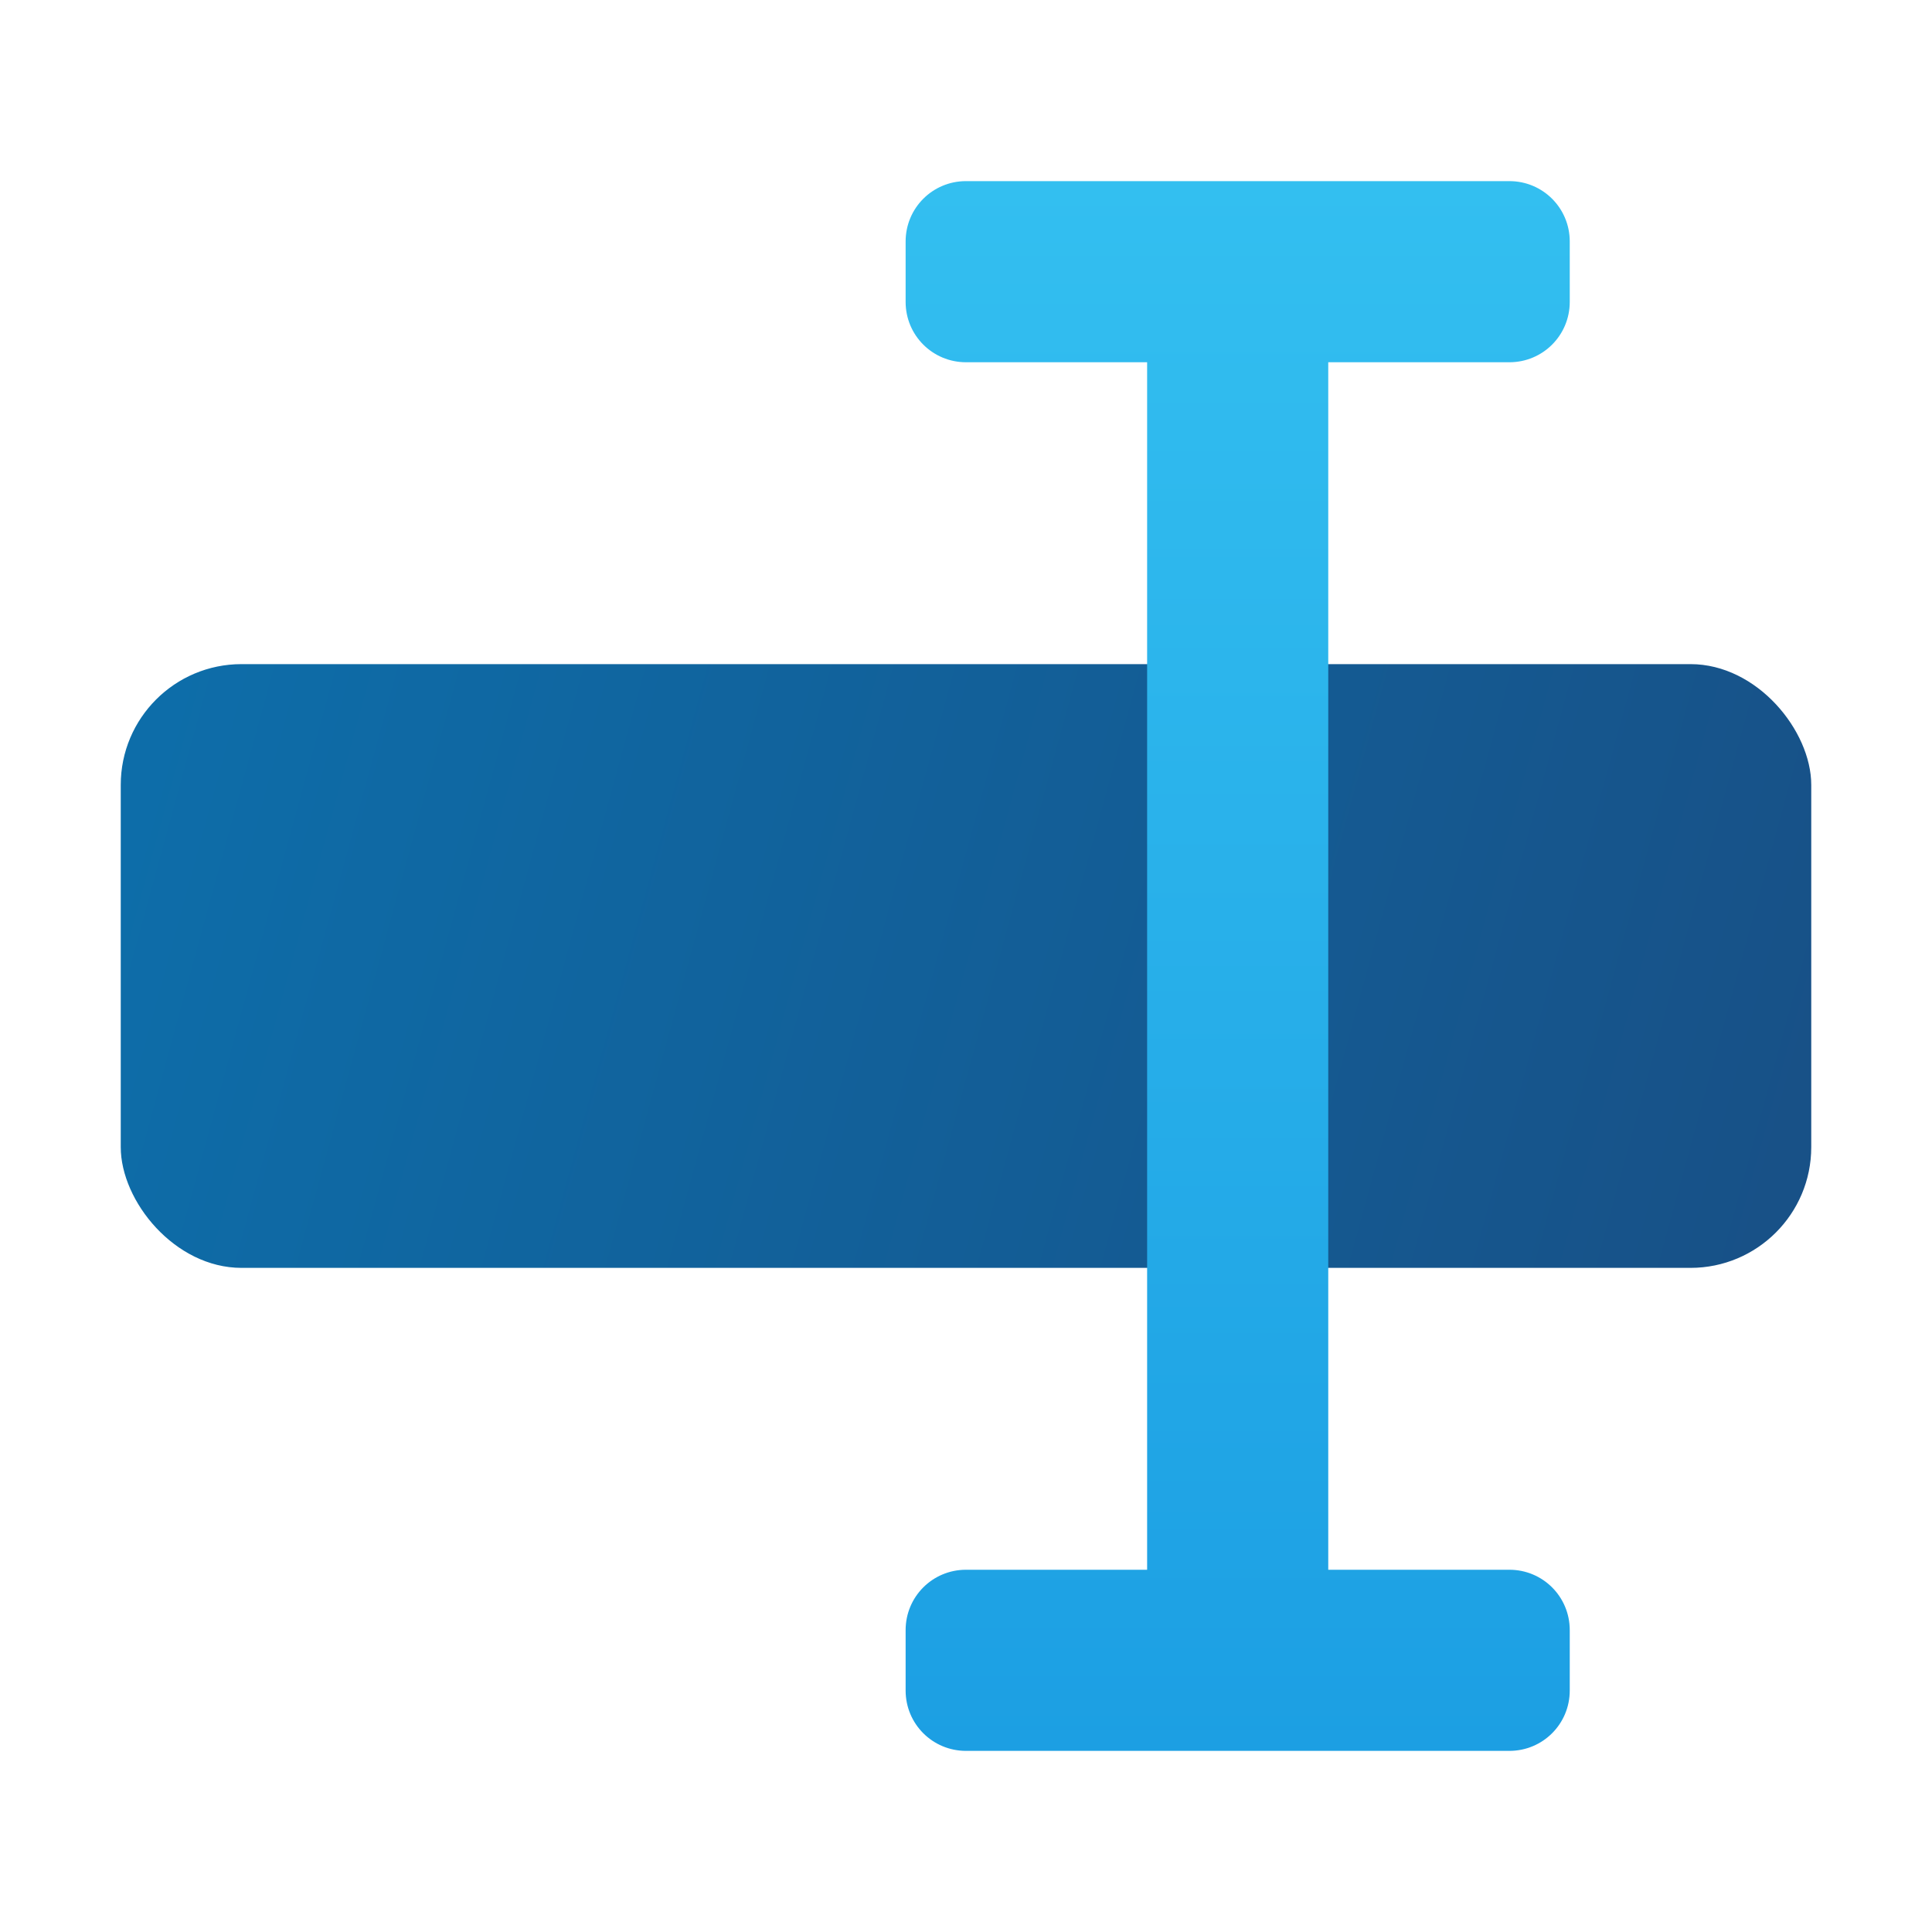 <?xml version="1.0" encoding="UTF-8" standalone="no"?>
<!-- Created with Inkscape (http://www.inkscape.org/) -->

<svg
   width="32"
   height="32"
   viewBox="0 0 32 32"
   version="1.1"
   id="svg5"
   inkscape:version="1.2.1 (9c6d41e410, 2022-07-14, custom)"
   sodipodi:docname="krename.svg"
   xmlns:inkscape="http://www.inkscape.org/namespaces/inkscape"
   xmlns:sodipodi="http://sodipodi.sourceforge.net/DTD/sodipodi-0.dtd"
   xmlns:xlink="http://www.w3.org/1999/xlink"
   xmlns="http://www.w3.org/2000/svg"
   xmlns:svg="http://www.w3.org/2000/svg">
  <sodipodi:namedview
     id="namedview7"
     pagecolor="#ffffff"
     bordercolor="#000000"
     borderopacity="0.25"
     inkscape:showpageshadow="2"
     inkscape:pageopacity="0.0"
     inkscape:pagecheckerboard="0"
     inkscape:deskcolor="#d1d1d1"
     inkscape:document-units="px"
     showgrid="false"
     inkscape:zoom="25.0625"
     inkscape:cx="15.98005"
     inkscape:cy="16"
     inkscape:window-width="1920"
     inkscape:window-height="1011"
     inkscape:window-x="0"
     inkscape:window-y="0"
     inkscape:window-maximized="1"
     inkscape:current-layer="svg5"
     showguides="false" />
  <defs
     id="defs2">
    <linearGradient
       inkscape:collect="always"
       id="linearGradient3605">
      <stop
         style="stop-color:#0d6eaa;stop-opacity:1;"
         offset="0"
         id="stop3601" />
      <stop
         style="stop-color:#185086;stop-opacity:1"
         offset="1"
         id="stop3603" />
    </linearGradient>
    <linearGradient
       inkscape:collect="always"
       id="linearGradient1014">
      <stop
         style="stop-color:#33bff0;stop-opacity:1"
         offset="0"
         id="stop1010" />
      <stop
         style="stop-color:#1c9fe3;stop-opacity:1"
         offset="1"
         id="stop1012" />
    </linearGradient>
    <linearGradient
       inkscape:collect="always"
       xlink:href="#linearGradient3605"
       id="linearGradient1361"
       x1="0"
       y1="5"
       x2="16"
       y2="10"
       gradientUnits="userSpaceOnUse"
       gradientTransform="matrix(1.75,0,0,2,2,1)" />
    <linearGradient
       inkscape:collect="always"
       xlink:href="#linearGradient1014"
       id="linearGradient1856"
       x1="11.375"
       y1="1"
       x2="11.375"
       y2="7.5"
       gradientUnits="userSpaceOnUse"
       gradientTransform="matrix(4,0,0,4,-25,-1)" />
  </defs>
  <rect
     style="fill:url(#linearGradient1361);fill-opacity:1;stroke-width:3.742;stroke-linecap:round;stroke-linejoin:round"
     id="rect305"
     width="28"
     height="10"
     x="2"
     y="11"
     ry="2" />
  <path
     id="rect408"
     style="fill:url(#linearGradient1856);fill-opacity:1;stroke-width:8;stroke-linecap:round;stroke-linejoin:round"
     d="m 16,3 c -0.554,0 -1,0.446 -1,1 v 1 c 0,0.554 0.446,1 1,1 h 3 v 20 h -3 c -0.554,0 -1,0.446 -1,1 v 1 c 0,0.554 0.446,1 1,1 h 9 c 0.554,0 1,-0.446 1,-1 v -1 c 0,-0.554 -0.446,-1 -1,-1 H 22 V 6 h 3 c 0.554,0 1,-0.446 1,-1 V 4 C 26,3.446 25.554,3 25,3 Z"
     sodipodi:nodetypes="ssssccssssssssccsssss" />
</svg>
